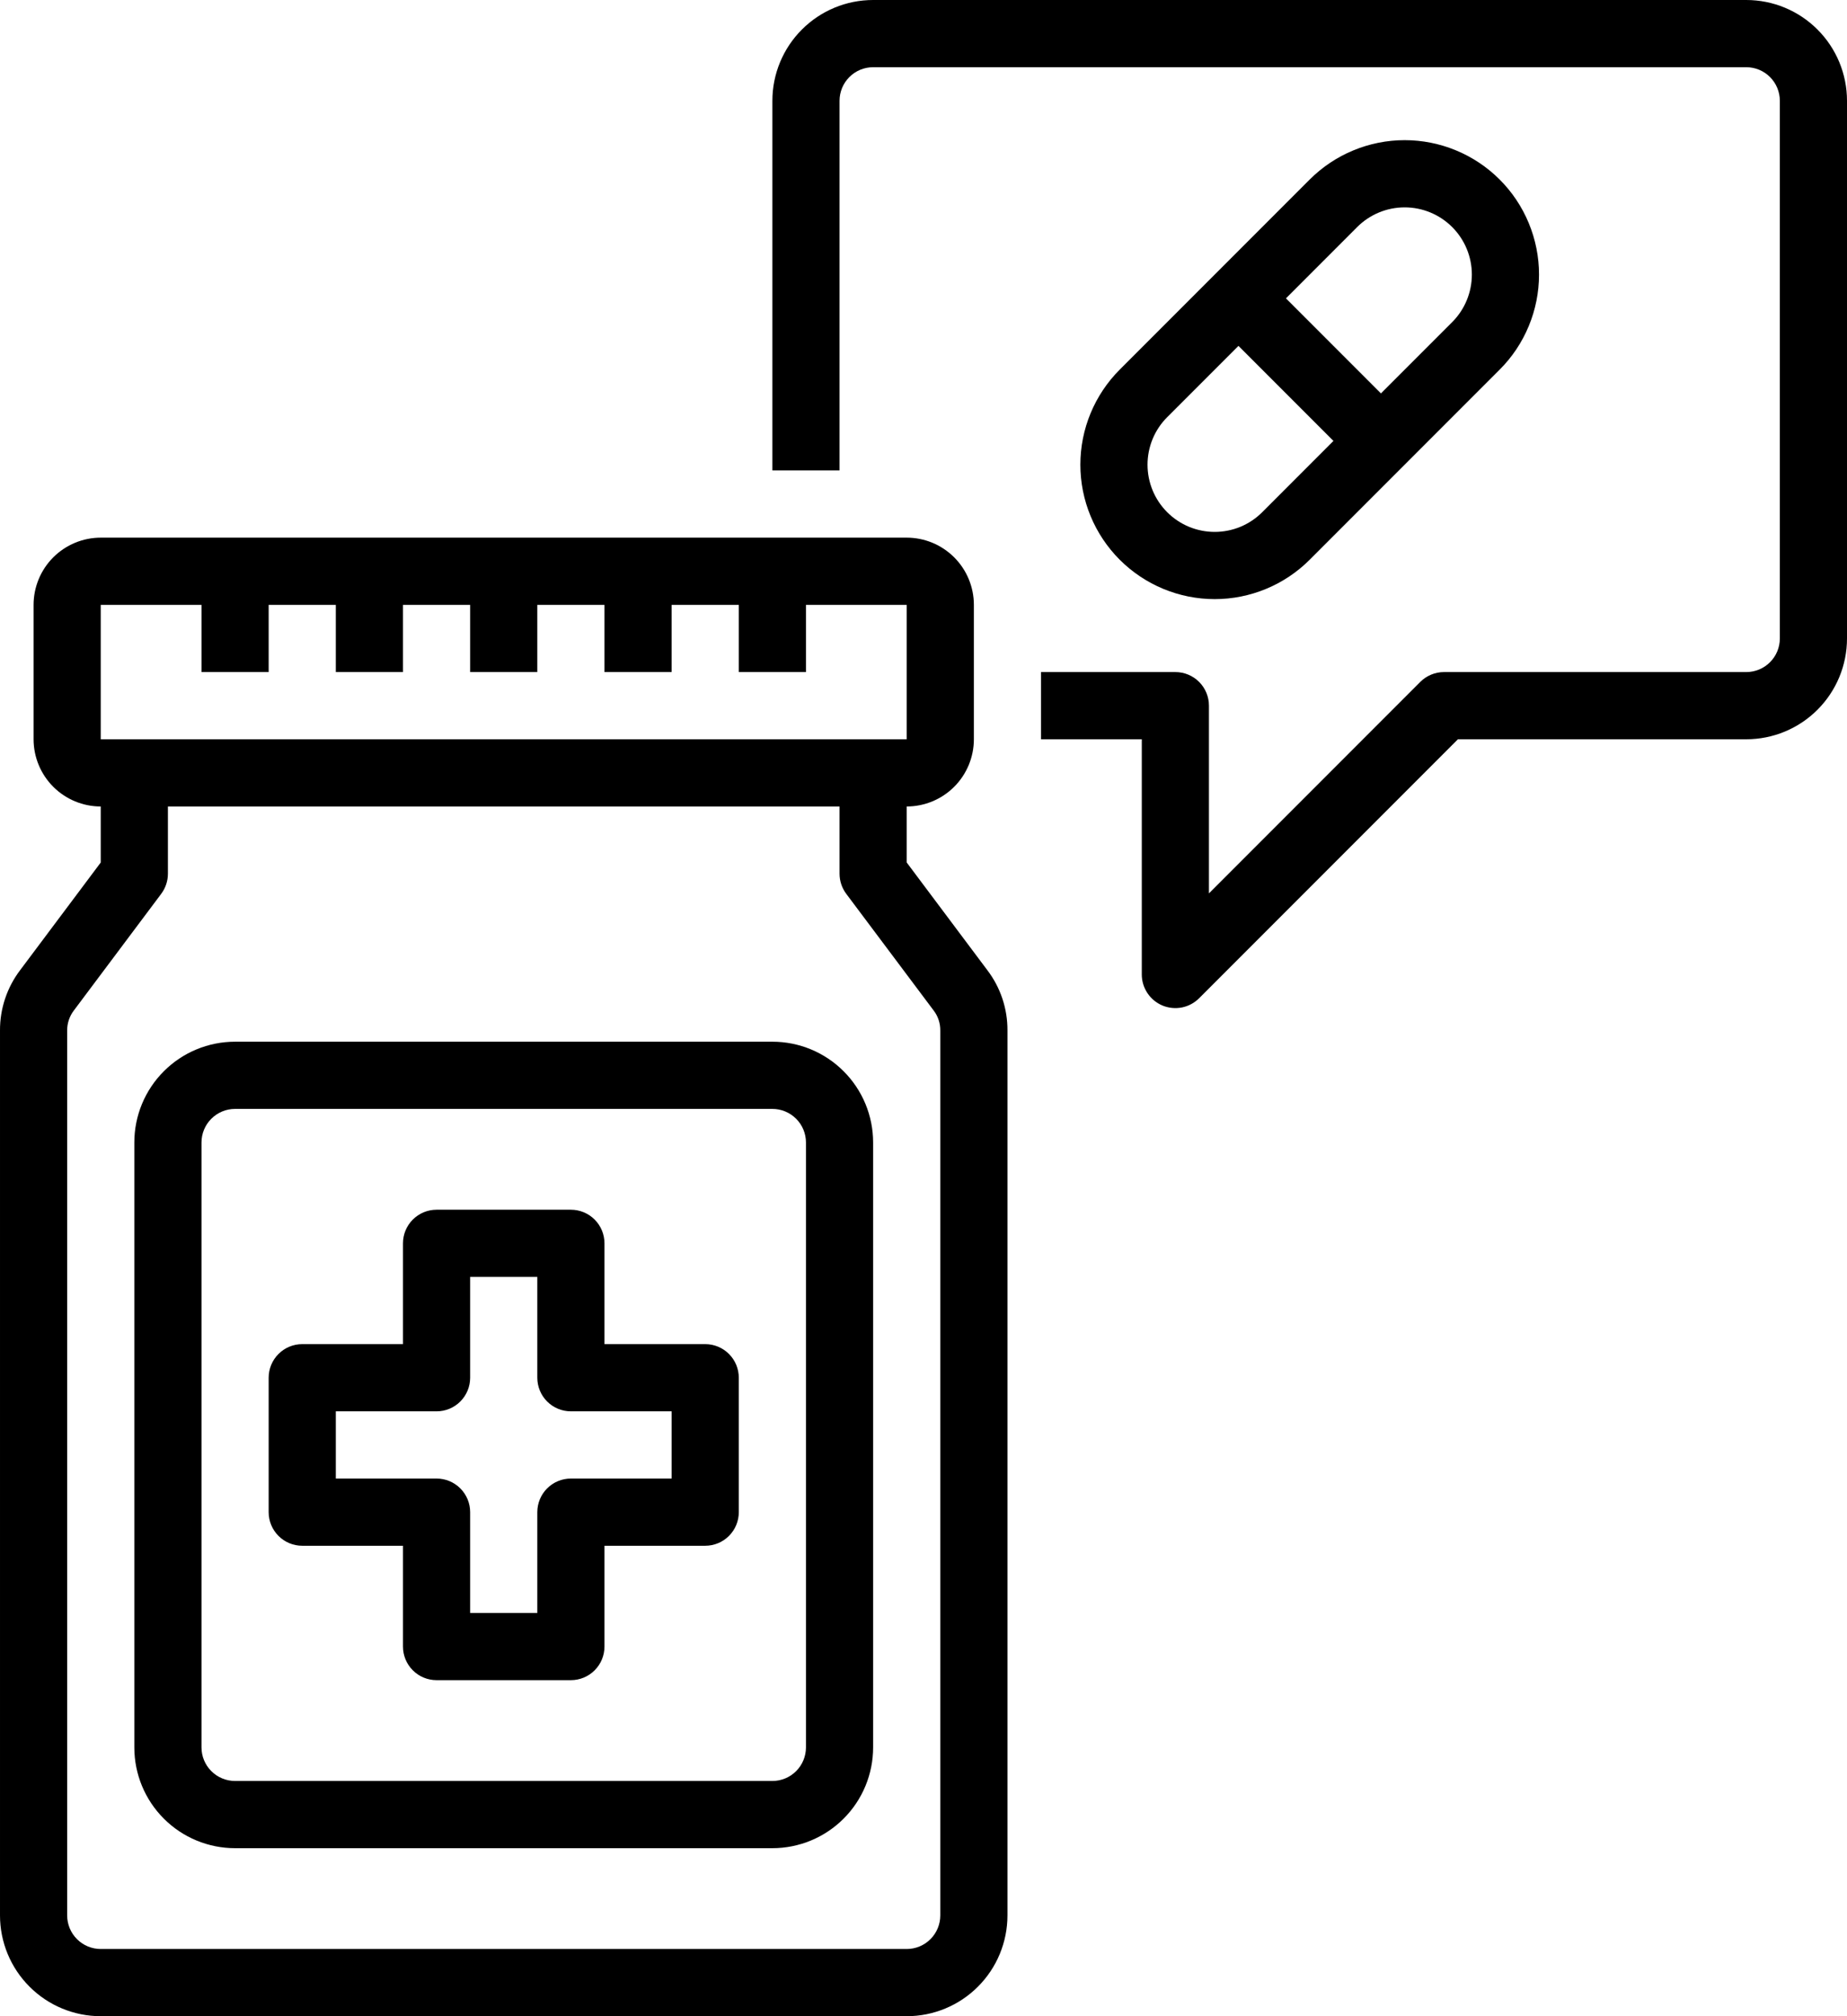 <svg width="55" height="60" viewBox="0 0 55 60" fill="none" xmlns="http://www.w3.org/2000/svg">
<path d="M27 25.667V24C27.53 24 28.039 23.789 28.414 23.414C28.789 23.039 29 22.53 29 22V18C29 17.47 28.789 16.961 28.414 16.586C28.039 16.211 27.53 16 27 16H3C2.47 16 1.961 16.211 1.586 16.586C1.211 16.961 1 17.47 1 18V22C1 22.53 1.211 23.039 1.586 23.414C1.961 23.789 2.47 24 3 24V25.667L0.607 28.861C0.21 29.38 -0.004 30.016 5.61412e-05 30.67V57C5.61412e-05 57.796 0.316 58.559 0.879 59.121C1.441 59.684 2.204 60 3 60H27C27.796 60 28.559 59.684 29.121 59.121C29.684 58.559 30 57.796 30 57V30.67C30.005 30.02 29.794 29.387 29.4 28.87L27 25.667ZM3 18H6V20H8V18H10V20H12V18H14V20H16V18H18V20H20V18H22V20H24V18H27V22H3V18ZM28 57C28 57.265 27.895 57.52 27.707 57.707C27.52 57.895 27.265 58 27 58H3C2.735 58 2.48 57.895 2.293 57.707C2.105 57.52 2 57.265 2 57V30.67C1.998 30.453 2.068 30.242 2.2 30.07L4.8 26.6C4.93 26.427 5 26.216 5 26V24H25V26C25 26.216 25.07 26.427 25.2 26.6L27.808 30.079C27.936 30.249 28.003 30.457 28 30.67V57Z" fill="black"/>
<path d="M23 31H7C6.204 31 5.441 31.316 4.879 31.879C4.316 32.441 4 33.204 4 34V52C4 52.796 4.316 53.559 4.879 54.121C5.441 54.684 6.204 55 7 55H23C23.796 55 24.559 54.684 25.121 54.121C25.684 53.559 26 52.796 26 52V34C26 33.204 25.684 32.441 25.121 31.879C24.559 31.316 23.796 31 23 31ZM24 52C24 52.265 23.895 52.52 23.707 52.707C23.52 52.895 23.265 53 23 53H7C6.735 53 6.48 52.895 6.293 52.707C6.105 52.52 6 52.265 6 52V34C6 33.735 6.105 33.48 6.293 33.293C6.48 33.105 6.735 33 7 33H23C23.265 33 23.52 33.105 23.707 33.293C23.895 33.48 24 33.735 24 34V52Z" fill="black"/>
<path d="M21 40H18V37C18 36.735 17.895 36.48 17.707 36.293C17.52 36.105 17.265 36 17 36H13C12.735 36 12.48 36.105 12.293 36.293C12.105 36.48 12 36.735 12 37V40H9C8.735 40 8.48 40.105 8.293 40.293C8.105 40.48 8 40.735 8 41V45C8 45.265 8.105 45.52 8.293 45.707C8.48 45.895 8.735 46 9 46H12V49C12 49.265 12.105 49.52 12.293 49.707C12.48 49.895 12.735 50 13 50H17C17.265 50 17.52 49.895 17.707 49.707C17.895 49.52 18 49.265 18 49V46H21C21.265 46 21.52 45.895 21.707 45.707C21.895 45.52 22 45.265 22 45V41C22 40.735 21.895 40.48 21.707 40.293C21.52 40.105 21.265 40 21 40ZM20 44H17C16.735 44 16.48 44.105 16.293 44.293C16.105 44.48 16 44.735 16 45V48H14V45C14 44.735 13.895 44.48 13.707 44.293C13.52 44.105 13.265 44 13 44H10V42H13C13.265 42 13.52 41.895 13.707 41.707C13.895 41.52 14 41.265 14 41V38H16V41C16 41.265 16.105 41.52 16.293 41.707C16.48 41.895 16.735 42 17 42H20V44Z" fill="black"/>
<path d="M52 0H26C25.204 0 24.441 0.316 23.879 0.879C23.316 1.441 23 2.204 23 3V14H25V3C25 2.735 25.105 2.48 25.293 2.293C25.48 2.105 25.735 2 26 2H52C52.265 2 52.52 2.105 52.707 2.293C52.895 2.48 53 2.735 53 3V19C53 19.265 52.895 19.52 52.707 19.707C52.52 19.895 52.265 20 52 20H43C42.735 20 42.481 20.105 42.293 20.293L36 26.586V21C36 20.735 35.895 20.48 35.707 20.293C35.52 20.105 35.265 20 35 20H31V22H34V29C34 29.198 34.059 29.391 34.169 29.555C34.279 29.72 34.435 29.848 34.617 29.924C34.8 29.999 35.001 30.019 35.195 29.981C35.389 29.942 35.567 29.847 35.707 29.707L43.414 22H52C52.796 22 53.559 21.684 54.121 21.121C54.684 20.559 55 19.796 55 19V3C55 2.204 54.684 1.441 54.121 0.879C53.559 0.316 52.796 0 52 0Z" fill="black"/>
<path d="M39 16.657L44.657 11C45.029 10.629 45.323 10.188 45.524 9.702C45.725 9.217 45.829 8.697 45.829 8.171C45.829 7.646 45.725 7.126 45.524 6.641C45.323 6.155 45.029 5.714 44.657 5.343C44.286 4.972 43.845 4.677 43.359 4.476C42.874 4.275 42.354 4.171 41.828 4.171C41.303 4.171 40.783 4.275 40.298 4.476C39.812 4.677 39.371 4.972 39 5.343L33.343 11C32.593 11.75 32.171 12.768 32.171 13.829C32.171 14.889 32.593 15.907 33.343 16.657C34.093 17.407 35.111 17.829 36.172 17.829C37.232 17.829 38.25 17.407 39 16.657ZM40.414 6.757C40.789 6.382 41.298 6.171 41.828 6.171C42.359 6.171 42.868 6.382 43.243 6.757C43.618 7.132 43.829 7.641 43.829 8.171C43.829 8.702 43.618 9.211 43.243 9.586L41.121 11.707L38.293 8.879L40.414 6.757ZM34.757 12.414L36.879 10.293L39.707 13.121L37.586 15.243C37.4 15.429 37.18 15.576 36.937 15.677C36.694 15.777 36.434 15.829 36.172 15.829C35.909 15.829 35.649 15.777 35.406 15.677C35.163 15.576 34.943 15.429 34.757 15.243C34.571 15.057 34.424 14.837 34.323 14.594C34.223 14.351 34.171 14.091 34.171 13.829C34.171 13.566 34.223 13.306 34.323 13.063C34.424 12.82 34.571 12.6 34.757 12.414Z" fill="black"/>
</svg>
